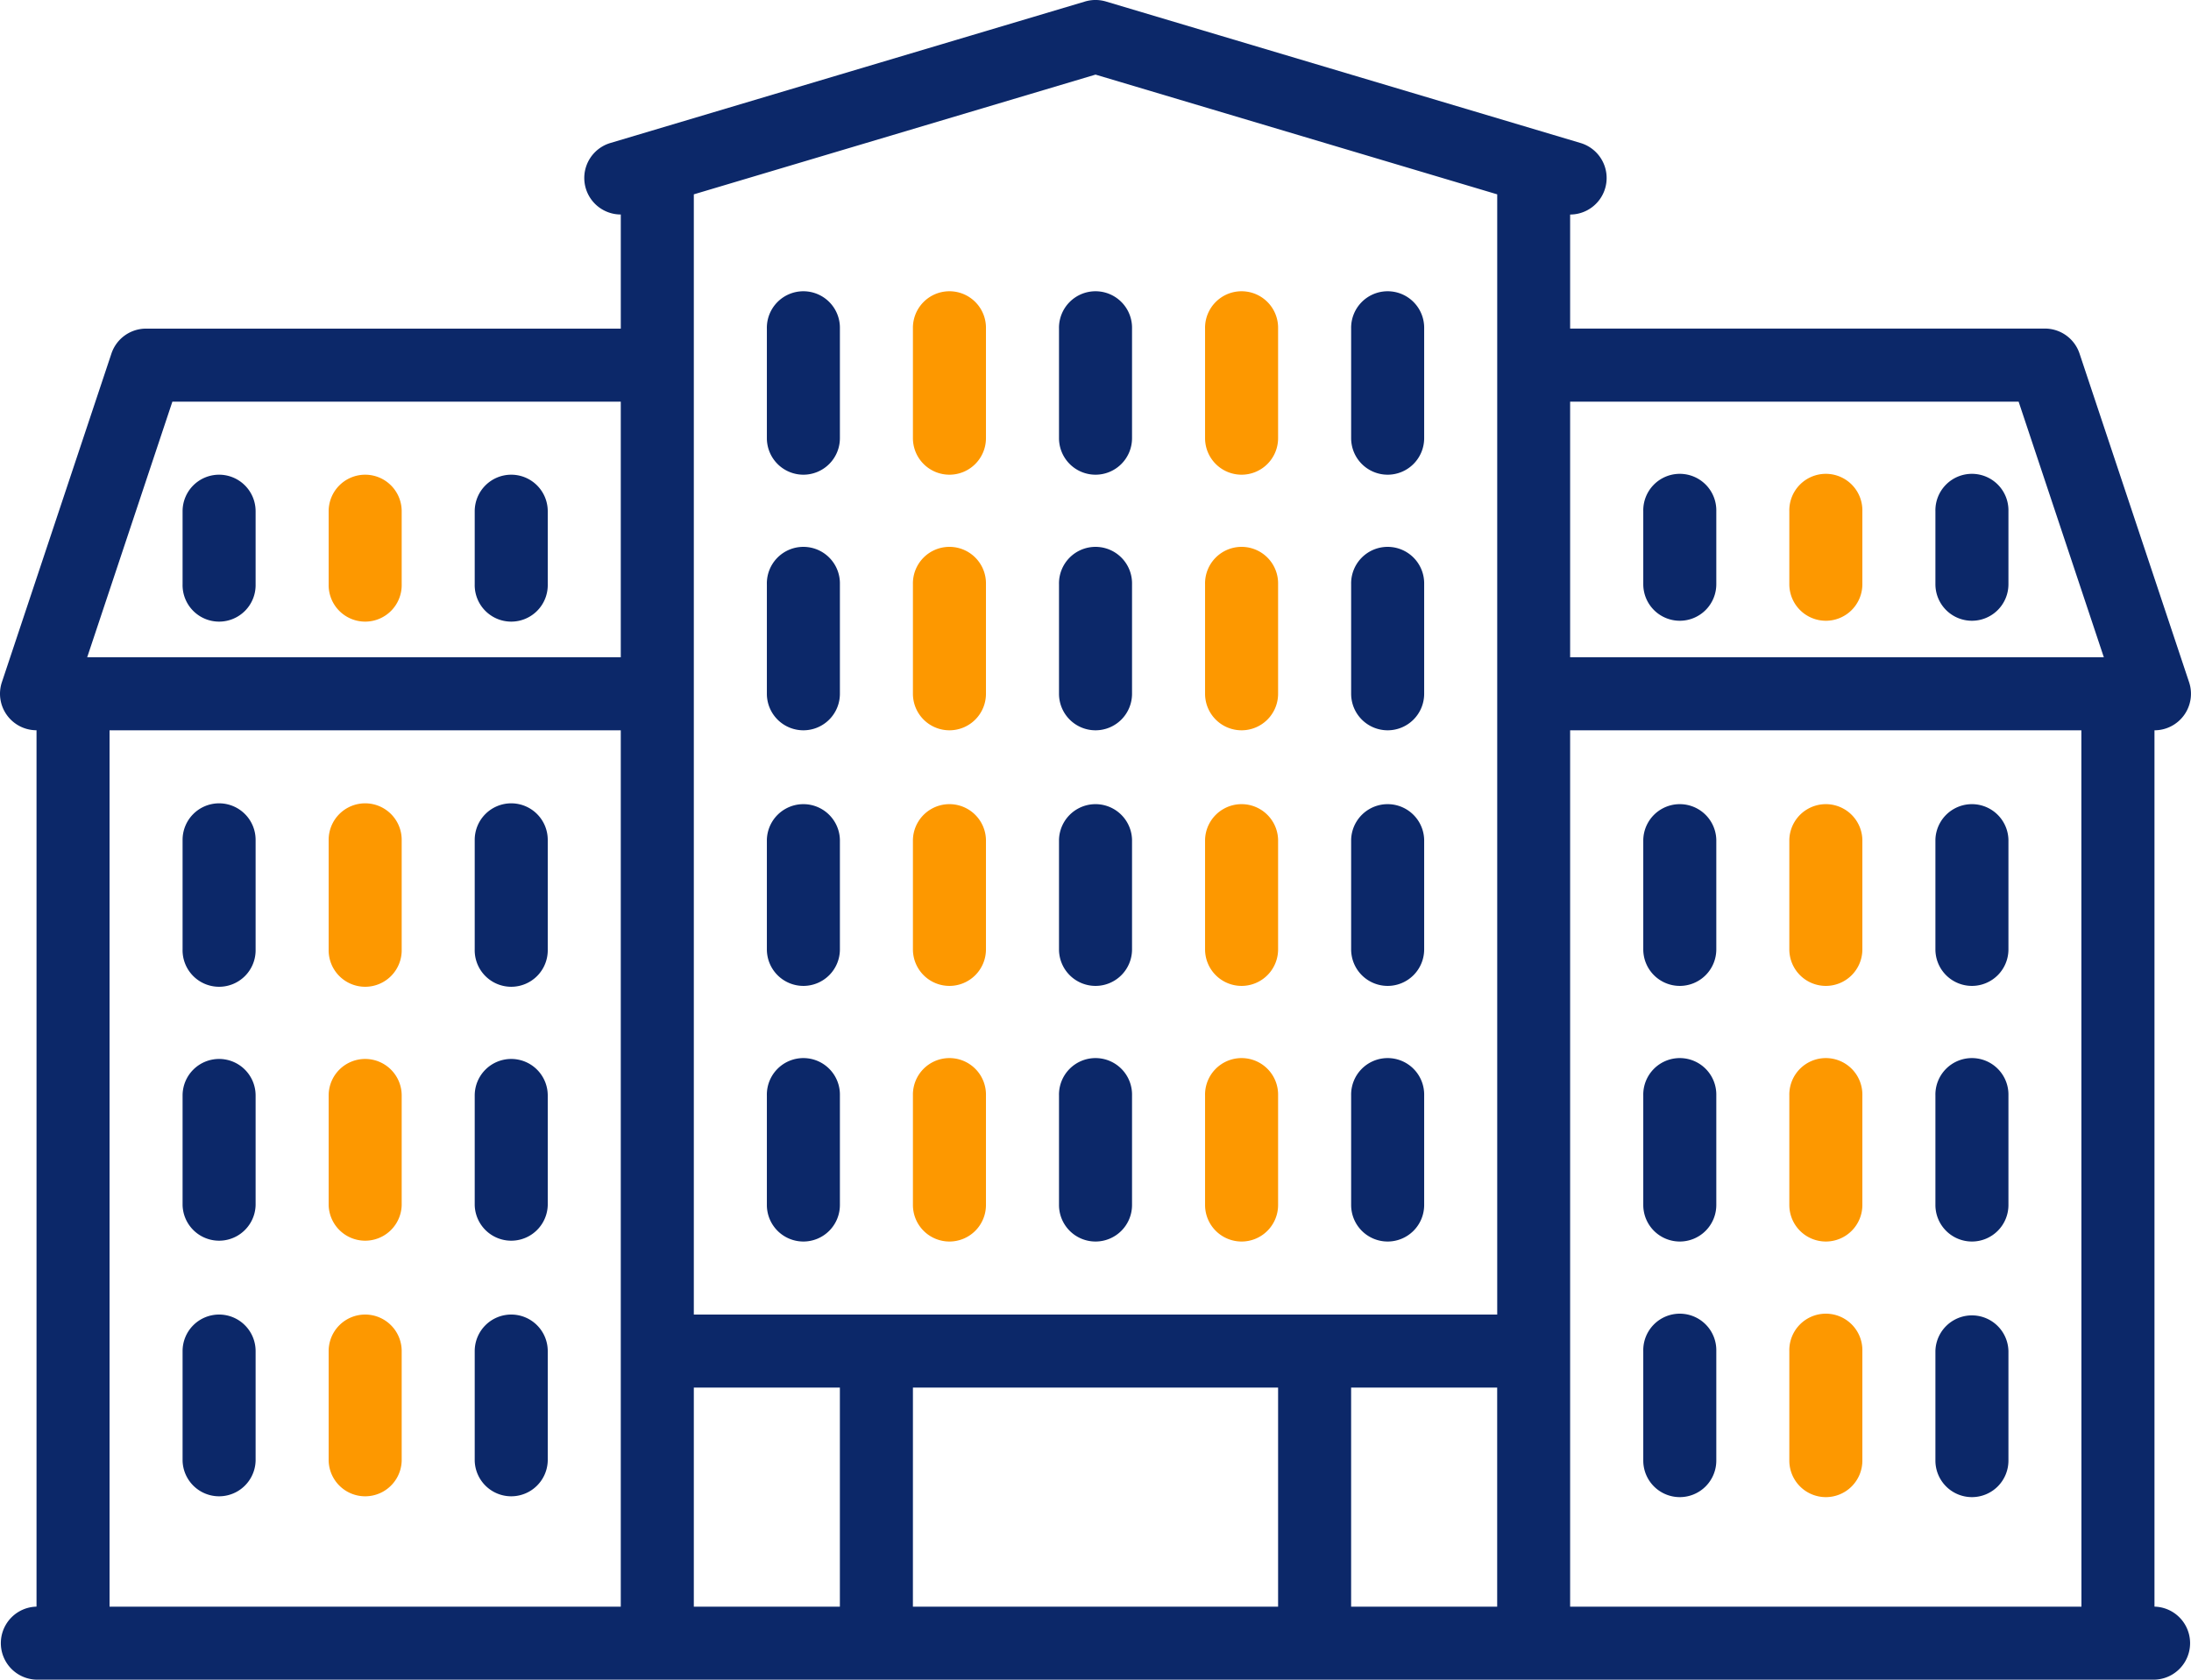 <svg id="hotel" xmlns="http://www.w3.org/2000/svg" width="110.797" height="84.944" viewBox="0 0 110.797 84.944">
  <path id="Path_6307" data-name="Path 6307" d="M108.95,137.252V92.933A1.847,1.847,0,0,0,110.7,90.5l-5.54-16.62a1.846,1.846,0,0,0-1.752-1.263H79.4V66.85h0a1.847,1.847,0,0,0,.527-3.617L55.926,56.077a1.852,1.852,0,0,0-1.055,0L30.865,63.233a1.846,1.846,0,0,0,.528,3.615V72.62H7.386a1.846,1.846,0,0,0-1.752,1.263L.095,90.5a1.847,1.847,0,0,0,1.752,2.431v44.319a1.847,1.847,0,0,0,0,3.693h107.1a1.847,1.847,0,0,0,0-3.693Zm-3.693,0H79.4V92.933h25.853Zm-70.171-11.08h7.386v11.08H35.086Zm11.08,0H64.632v11.08H46.165Zm22.159,0h7.386v11.08H68.325Zm33.755-49.859,4.309,12.926H79.4V76.313ZM55.4,59.774l20.313,6.055v56.65H35.086V65.829ZM8.717,76.313H31.392V89.24H4.409ZM5.54,92.933H31.392v44.319H5.54Z" transform="translate(0 -56.001)" fill="#0c2869"/>
  <path id="Path_6308" data-name="Path 6308" d="M105.847,160A1.847,1.847,0,0,0,104,161.847v3.693a1.847,1.847,0,1,0,3.693,0v-3.693A1.847,1.847,0,0,0,105.847,160Z" transform="translate(-79.994 -135.994)" fill="#0c2869"/>
  <path id="Path_6309" data-name="Path 6309" d="M73.847,160A1.847,1.847,0,0,0,72,161.847v3.693a1.847,1.847,0,1,0,3.693,0v-3.693A1.847,1.847,0,0,0,73.847,160Z" transform="translate(-55.38 -135.994)" fill="#fd9800"/>
  <path id="Path_6310" data-name="Path 6310" d="M41.847,160A1.847,1.847,0,0,0,40,161.847v3.693a1.847,1.847,0,1,0,3.693,0v-3.693A1.847,1.847,0,0,0,41.847,160Z" transform="translate(-30.767 -135.994)" fill="#0c2869"/>
  <path id="Path_6311" data-name="Path 6311" d="M425.847,167.386a1.847,1.847,0,0,0,1.847-1.847v-3.693a1.847,1.847,0,1,0-3.693,0v3.693A1.847,1.847,0,0,0,425.847,167.386Z" transform="translate(-326.129 -135.994)" fill="#0c2869"/>
  <path id="Path_6312" data-name="Path 6312" d="M393.847,167.386a1.847,1.847,0,0,0,1.847-1.847v-3.693a1.847,1.847,0,1,0-3.693,0v3.693A1.847,1.847,0,0,0,393.847,167.386Z" transform="translate(-301.516 -135.994)" fill="#fd9800"/>
  <path id="Path_6313" data-name="Path 6313" d="M361.847,167.386a1.847,1.847,0,0,0,1.847-1.847v-3.693a1.847,1.847,0,1,0-3.693,0v3.693A1.847,1.847,0,0,0,361.847,167.386Z" transform="translate(-276.902 -135.994)" fill="#0c2869"/>
  <path id="Path_6314" data-name="Path 6314" d="M105.847,232A1.847,1.847,0,0,0,104,233.847v5.54a1.847,1.847,0,1,0,3.693,0v-5.54A1.847,1.847,0,0,0,105.847,232Z" transform="translate(-79.994 -191.375)" fill="#0c2869"/>
  <path id="Path_6315" data-name="Path 6315" d="M73.847,232A1.847,1.847,0,0,0,72,233.847v5.54a1.847,1.847,0,1,0,3.693,0v-5.54A1.847,1.847,0,0,0,73.847,232Z" transform="translate(-55.38 -191.375)" fill="#fd9800"/>
  <path id="Path_6316" data-name="Path 6316" d="M41.847,232A1.847,1.847,0,0,0,40,233.847v5.54a1.847,1.847,0,1,0,3.693,0v-5.54A1.847,1.847,0,0,0,41.847,232Z" transform="translate(-30.767 -191.375)" fill="#0c2869"/>
  <path id="Path_6317" data-name="Path 6317" d="M105.847,288A1.847,1.847,0,0,0,104,289.847v5.54a1.847,1.847,0,0,0,3.693,0v-5.54A1.847,1.847,0,0,0,105.847,288Z" transform="translate(-79.994 -234.448)" fill="#0c2869"/>
  <path id="Path_6318" data-name="Path 6318" d="M73.847,288A1.847,1.847,0,0,0,72,289.847v5.54a1.847,1.847,0,0,0,3.693,0v-5.54A1.847,1.847,0,0,0,73.847,288Z" transform="translate(-55.38 -234.448)" fill="#fd9800"/>
  <path id="Path_6319" data-name="Path 6319" d="M41.847,288A1.847,1.847,0,0,0,40,289.847v5.54a1.847,1.847,0,0,0,3.693,0v-5.54A1.847,1.847,0,0,0,41.847,288Z" transform="translate(-30.767 -234.448)" fill="#0c2869"/>
  <path id="Path_6320" data-name="Path 6320" d="M105.847,344A1.847,1.847,0,0,0,104,345.847v5.54a1.847,1.847,0,0,0,3.693,0v-5.54A1.847,1.847,0,0,0,105.847,344Z" transform="translate(-79.994 -277.522)" fill="#0c2869"/>
  <path id="Path_6321" data-name="Path 6321" d="M73.847,344A1.847,1.847,0,0,0,72,345.847v5.54a1.847,1.847,0,0,0,3.693,0v-5.54A1.847,1.847,0,0,0,73.847,344Z" transform="translate(-55.38 -277.522)" fill="#fd9800"/>
  <path id="Path_6322" data-name="Path 6322" d="M41.847,344A1.847,1.847,0,0,0,40,345.847v5.54a1.847,1.847,0,0,0,3.693,0v-5.54A1.847,1.847,0,0,0,41.847,344Z" transform="translate(-30.767 -277.522)" fill="#0c2869"/>
  <path id="Path_6323" data-name="Path 6323" d="M425.847,241.233a1.847,1.847,0,0,0,1.847-1.847v-5.54a1.847,1.847,0,0,0-3.693,0v5.54A1.847,1.847,0,0,0,425.847,241.233Z" transform="translate(-326.129 -191.375)" fill="#0c2869"/>
  <path id="Path_6324" data-name="Path 6324" d="M393.847,241.233a1.847,1.847,0,0,0,1.847-1.847v-5.54a1.847,1.847,0,0,0-3.693,0v5.54A1.847,1.847,0,0,0,393.847,241.233Z" transform="translate(-301.516 -191.375)" fill="#fd9800"/>
  <path id="Path_6325" data-name="Path 6325" d="M361.847,241.233a1.847,1.847,0,0,0,1.847-1.847v-5.54a1.847,1.847,0,0,0-3.693,0v5.54A1.847,1.847,0,0,0,361.847,241.233Z" transform="translate(-276.902 -191.375)" fill="#0c2869"/>
  <path id="Path_6326" data-name="Path 6326" d="M425.847,297.233a1.847,1.847,0,0,0,1.847-1.847v-5.54a1.847,1.847,0,1,0-3.693,0v5.54A1.847,1.847,0,0,0,425.847,297.233Z" transform="translate(-326.129 -234.448)" fill="#0c2869"/>
  <path id="Path_6327" data-name="Path 6327" d="M393.847,297.233a1.847,1.847,0,0,0,1.847-1.847v-5.54a1.847,1.847,0,1,0-3.693,0v5.54A1.847,1.847,0,0,0,393.847,297.233Z" transform="translate(-301.516 -234.448)" fill="#fd9800"/>
  <path id="Path_6328" data-name="Path 6328" d="M361.847,297.233a1.847,1.847,0,0,0,1.847-1.847v-5.54a1.847,1.847,0,1,0-3.693,0v5.54A1.847,1.847,0,0,0,361.847,297.233Z" transform="translate(-276.902 -234.448)" fill="#0c2869"/>
  <path id="Path_6329" data-name="Path 6329" d="M425.847,353.233a1.847,1.847,0,0,0,1.847-1.847v-5.54a1.847,1.847,0,0,0-3.693,0v5.54A1.847,1.847,0,0,0,425.847,353.233Z" transform="translate(-326.129 -277.522)" fill="#0c2869"/>
  <path id="Path_6330" data-name="Path 6330" d="M393.847,353.233a1.847,1.847,0,0,0,1.847-1.847v-5.54a1.847,1.847,0,1,0-3.693,0v5.54A1.847,1.847,0,0,0,393.847,353.233Z" transform="translate(-301.516 -277.522)" fill="#fd9800"/>
  <path id="Path_6331" data-name="Path 6331" d="M361.847,353.233a1.847,1.847,0,0,0,1.847-1.847v-5.54a1.847,1.847,0,1,0-3.693,0v5.54A1.847,1.847,0,0,0,361.847,353.233Z" transform="translate(-276.902 -277.522)" fill="#0c2869"/>
  <path id="Path_6332" data-name="Path 6332" d="M265.847,241.233a1.847,1.847,0,0,0,1.847-1.847v-5.54a1.847,1.847,0,0,0-3.693,0v5.54A1.847,1.847,0,0,0,265.847,241.233Z" transform="translate(-203.062 -191.375)" fill="#fd9800"/>
  <path id="Path_6333" data-name="Path 6333" d="M233.847,241.233a1.847,1.847,0,0,0,1.847-1.847v-5.54a1.847,1.847,0,0,0-3.693,0v5.54A1.847,1.847,0,0,0,233.847,241.233Z" transform="translate(-178.448 -191.375)" fill="#0c2869"/>
  <path id="Path_6334" data-name="Path 6334" d="M201.847,241.233a1.847,1.847,0,0,0,1.847-1.847v-5.54a1.847,1.847,0,0,0-3.693,0v5.54A1.847,1.847,0,0,0,201.847,241.233Z" transform="translate(-153.835 -191.375)" fill="#fd9800"/>
  <path id="Path_6335" data-name="Path 6335" d="M265.847,297.233a1.847,1.847,0,0,0,1.847-1.847v-5.54a1.847,1.847,0,1,0-3.693,0v5.54A1.847,1.847,0,0,0,265.847,297.233Z" transform="translate(-203.062 -234.448)" fill="#fd9800"/>
  <path id="Path_6336" data-name="Path 6336" d="M233.847,297.233a1.847,1.847,0,0,0,1.847-1.847v-5.54a1.847,1.847,0,1,0-3.693,0v5.54A1.847,1.847,0,0,0,233.847,297.233Z" transform="translate(-178.448 -234.448)" fill="#0c2869"/>
  <path id="Path_6337" data-name="Path 6337" d="M201.847,297.233a1.847,1.847,0,0,0,1.847-1.847v-5.54a1.847,1.847,0,1,0-3.693,0v5.54A1.847,1.847,0,0,0,201.847,297.233Z" transform="translate(-153.835 -234.448)" fill="#fd9800"/>
  <path id="Path_6338" data-name="Path 6338" d="M169.847,241.233a1.847,1.847,0,0,0,1.847-1.847v-5.54a1.847,1.847,0,0,0-3.693,0v5.54A1.847,1.847,0,0,0,169.847,241.233Z" transform="translate(-129.221 -191.375)" fill="#0c2869"/>
  <path id="Path_6339" data-name="Path 6339" d="M169.847,297.233a1.847,1.847,0,0,0,1.847-1.847v-5.54a1.847,1.847,0,1,0-3.693,0v5.54A1.847,1.847,0,0,0,169.847,297.233Z" transform="translate(-129.221 -234.448)" fill="#0c2869"/>
  <path id="Path_6340" data-name="Path 6340" d="M297.847,241.233a1.847,1.847,0,0,0,1.847-1.847v-5.54a1.847,1.847,0,0,0-3.693,0v5.54A1.847,1.847,0,0,0,297.847,241.233Z" transform="translate(-227.675 -191.375)" fill="#0c2869"/>
  <path id="Path_6341" data-name="Path 6341" d="M265.847,185.233a1.847,1.847,0,0,0,1.847-1.847v-5.54a1.847,1.847,0,1,0-3.693,0v5.54A1.847,1.847,0,0,0,265.847,185.233Z" transform="translate(-203.062 -148.301)" fill="#fd9800"/>
  <path id="Path_6342" data-name="Path 6342" d="M233.847,185.233a1.847,1.847,0,0,0,1.847-1.847v-5.54a1.847,1.847,0,1,0-3.693,0v5.54A1.847,1.847,0,0,0,233.847,185.233Z" transform="translate(-178.448 -148.301)" fill="#0c2869"/>
  <path id="Path_6343" data-name="Path 6343" d="M201.847,185.233a1.847,1.847,0,0,0,1.847-1.847v-5.54a1.847,1.847,0,1,0-3.693,0v5.54A1.847,1.847,0,0,0,201.847,185.233Z" transform="translate(-153.835 -148.301)" fill="#fd9800"/>
  <path id="Path_6344" data-name="Path 6344" d="M169.847,185.233a1.847,1.847,0,0,0,1.847-1.847v-5.54a1.847,1.847,0,1,0-3.693,0v5.54A1.847,1.847,0,0,0,169.847,185.233Z" transform="translate(-129.221 -148.301)" fill="#0c2869"/>
  <path id="Path_6345" data-name="Path 6345" d="M297.847,185.233a1.847,1.847,0,0,0,1.847-1.847v-5.54a1.847,1.847,0,1,0-3.693,0v5.54A1.847,1.847,0,0,0,297.847,185.233Z" transform="translate(-227.675 -148.301)" fill="#0c2869"/>
  <path id="Path_6346" data-name="Path 6346" d="M265.847,129.233a1.847,1.847,0,0,0,1.847-1.847v-5.54a1.847,1.847,0,1,0-3.693,0v5.54A1.847,1.847,0,0,0,265.847,129.233Z" transform="translate(-203.062 -105.227)" fill="#fd9800"/>
  <path id="Path_6347" data-name="Path 6347" d="M233.847,129.233a1.847,1.847,0,0,0,1.847-1.847v-5.54a1.847,1.847,0,1,0-3.693,0v5.54A1.847,1.847,0,0,0,233.847,129.233Z" transform="translate(-178.448 -105.227)" fill="#0c2869"/>
  <path id="Path_6348" data-name="Path 6348" d="M201.847,129.233a1.847,1.847,0,0,0,1.847-1.847v-5.54a1.847,1.847,0,1,0-3.693,0v5.54A1.847,1.847,0,0,0,201.847,129.233Z" transform="translate(-153.835 -105.227)" fill="#fd9800"/>
  <path id="Path_6349" data-name="Path 6349" d="M169.847,129.233a1.847,1.847,0,0,0,1.847-1.847v-5.54a1.847,1.847,0,1,0-3.693,0v5.54A1.847,1.847,0,0,0,169.847,129.233Z" transform="translate(-129.221 -105.227)" fill="#0c2869"/>
  <path id="Path_6350" data-name="Path 6350" d="M297.847,129.233a1.847,1.847,0,0,0,1.847-1.847v-5.54a1.847,1.847,0,1,0-3.693,0v5.54A1.847,1.847,0,0,0,297.847,129.233Z" transform="translate(-227.675 -105.227)" fill="#0c2869"/>
  <path id="Path_6351" data-name="Path 6351" d="M297.847,297.233a1.847,1.847,0,0,0,1.847-1.847v-5.54a1.847,1.847,0,1,0-3.693,0v5.54A1.847,1.847,0,0,0,297.847,297.233Z" transform="translate(-227.675 -234.448)" fill="#0c2869"/>
</svg>

